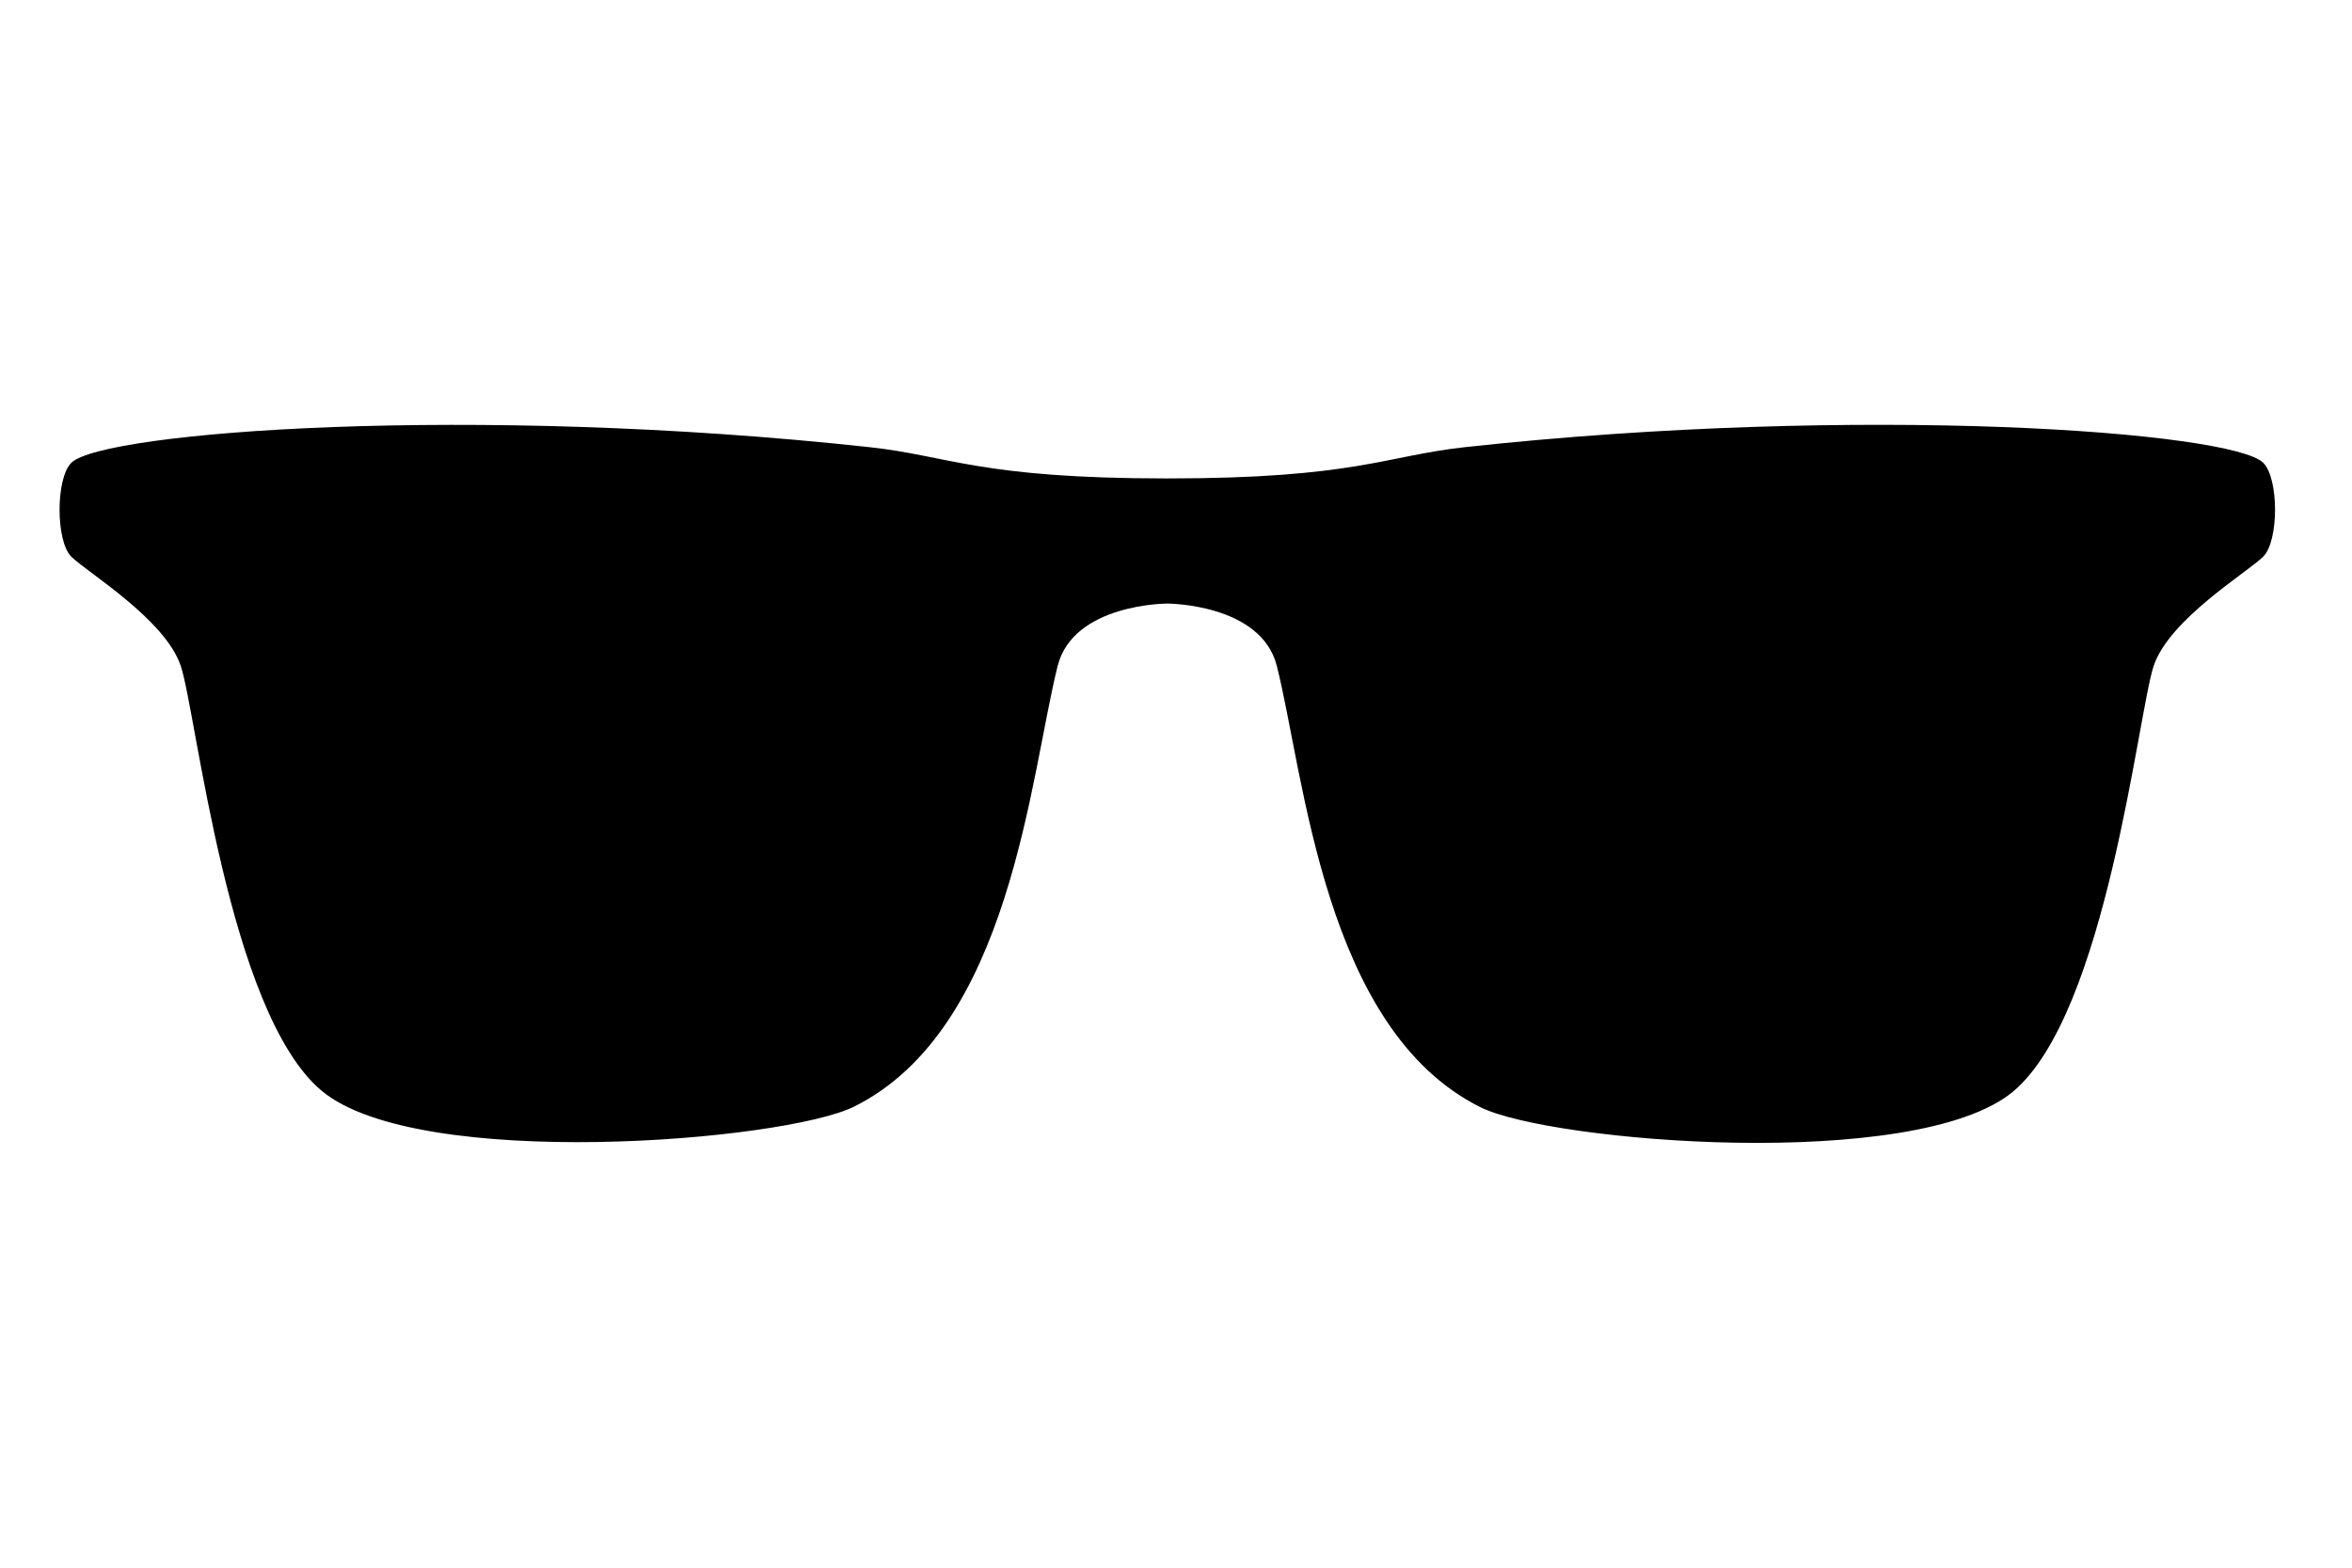 <svg width="24" height="16" viewBox="0 0 24 16" fill="none" xmlns="http://www.w3.org/2000/svg">
<g clip-path="url(#clip0_921_523)">
<path fill-rule="evenodd" clip-rule="evenodd" d="M0.727 5.681C0.887 5.841 1.686 6.319 1.845 6.798C2.005 7.276 2.325 10.336 3.284 11.134C4.272 11.956 8.002 11.649 8.716 11.294C10.314 10.498 10.51 7.924 10.792 6.798C10.952 6.16 11.91 6.16 11.91 6.16C11.91 6.16 12.869 6.16 13.029 6.797C13.312 7.924 13.509 10.505 15.106 11.3C15.82 11.657 19.55 11.963 20.54 11.142C21.497 10.344 21.816 7.276 21.976 6.797C22.135 6.319 22.935 5.84 23.094 5.681C23.255 5.521 23.255 4.883 23.094 4.723C22.775 4.405 19.005 4.121 14.946 4.564C14.136 4.653 13.828 4.883 11.91 4.883C9.993 4.883 9.684 4.652 8.874 4.564C4.818 4.122 1.047 4.405 0.727 4.724C0.568 4.883 0.568 5.522 0.727 5.681Z" fill="black"/>
</g>
<defs>
<clipPath id="clip0_921_523">
<rect width="22.607" height="16" fill="white" transform="translate(0.607)"/>
</clipPath>
</defs>
</svg>
